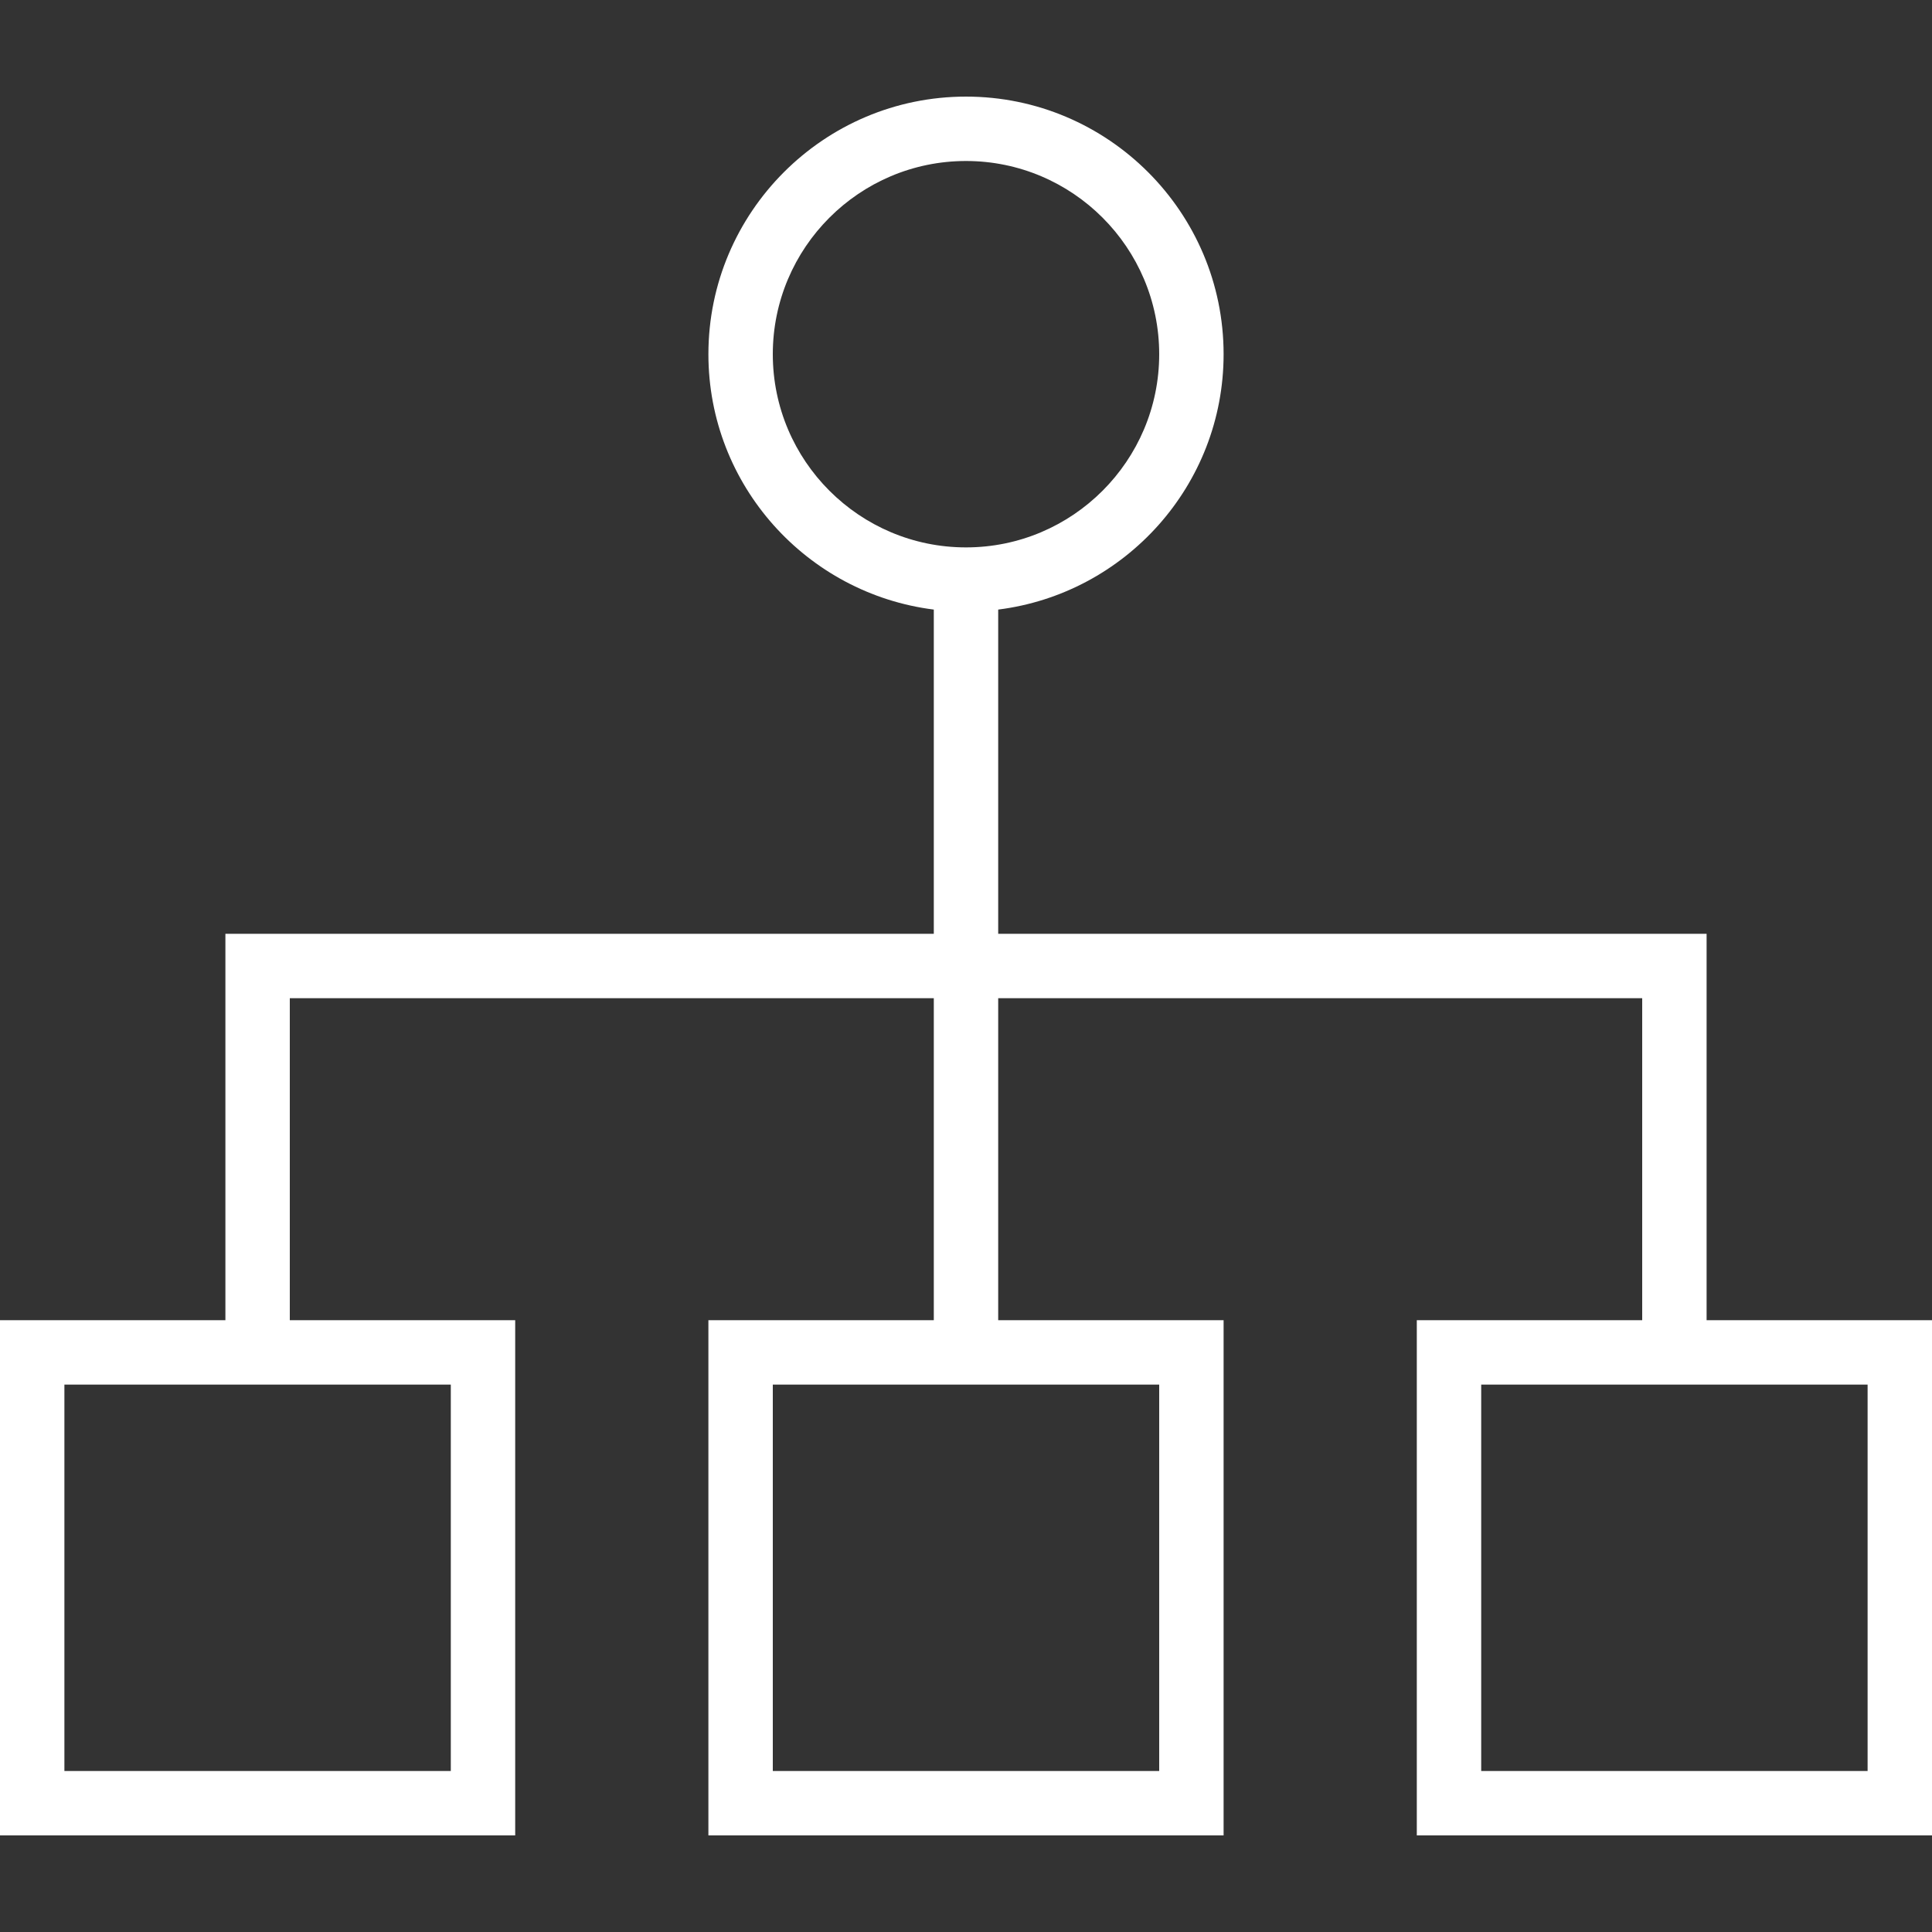<?xml version="1.0" ?><!DOCTYPE svg  PUBLIC '-//W3C//DTD SVG 1.1//EN'  'http://www.w3.org/Graphics/SVG/1.1/DTD/svg11.dtd'><svg id="Capa_1" style="enable-background:new 0 0 60 60;" version="1.1" viewBox="0 0 60 60" xml:space="preserve" xmlns="http://www.w3.org/2000/svg" xmlns:xlink="http://www.w3.org/1999/xlink"><rect x="0" y="0" width="60" height="60" fill="#333333" stroke="none"/><path  style="fill:#ffffff;"  d="M53,41V29H31V18.931c3.94-0.495,7-3.859,7-7.931c0-4.411-3.589-8-8-8s-8,3.589-8,8c0,4.072,3.06,7.436,7,7.931V29H7v12H0v16  h16V41H9V31h20v10h-7v16h16V41h-7V31h20v10h-7v16h16V41H53z M24,11c0-3.309,2.691-6,6-6s6,2.691,6,6s-2.691,6-6,6S24,14.309,24,11z   M14,55H2V43h12V55z M36,55H24V43h12V55z M58,55H46V43h12V55z"/><g/><g/><g/><g/><g/><g/><g/><g/><g/><g/><g/><g/><g/><g/><g/></svg>